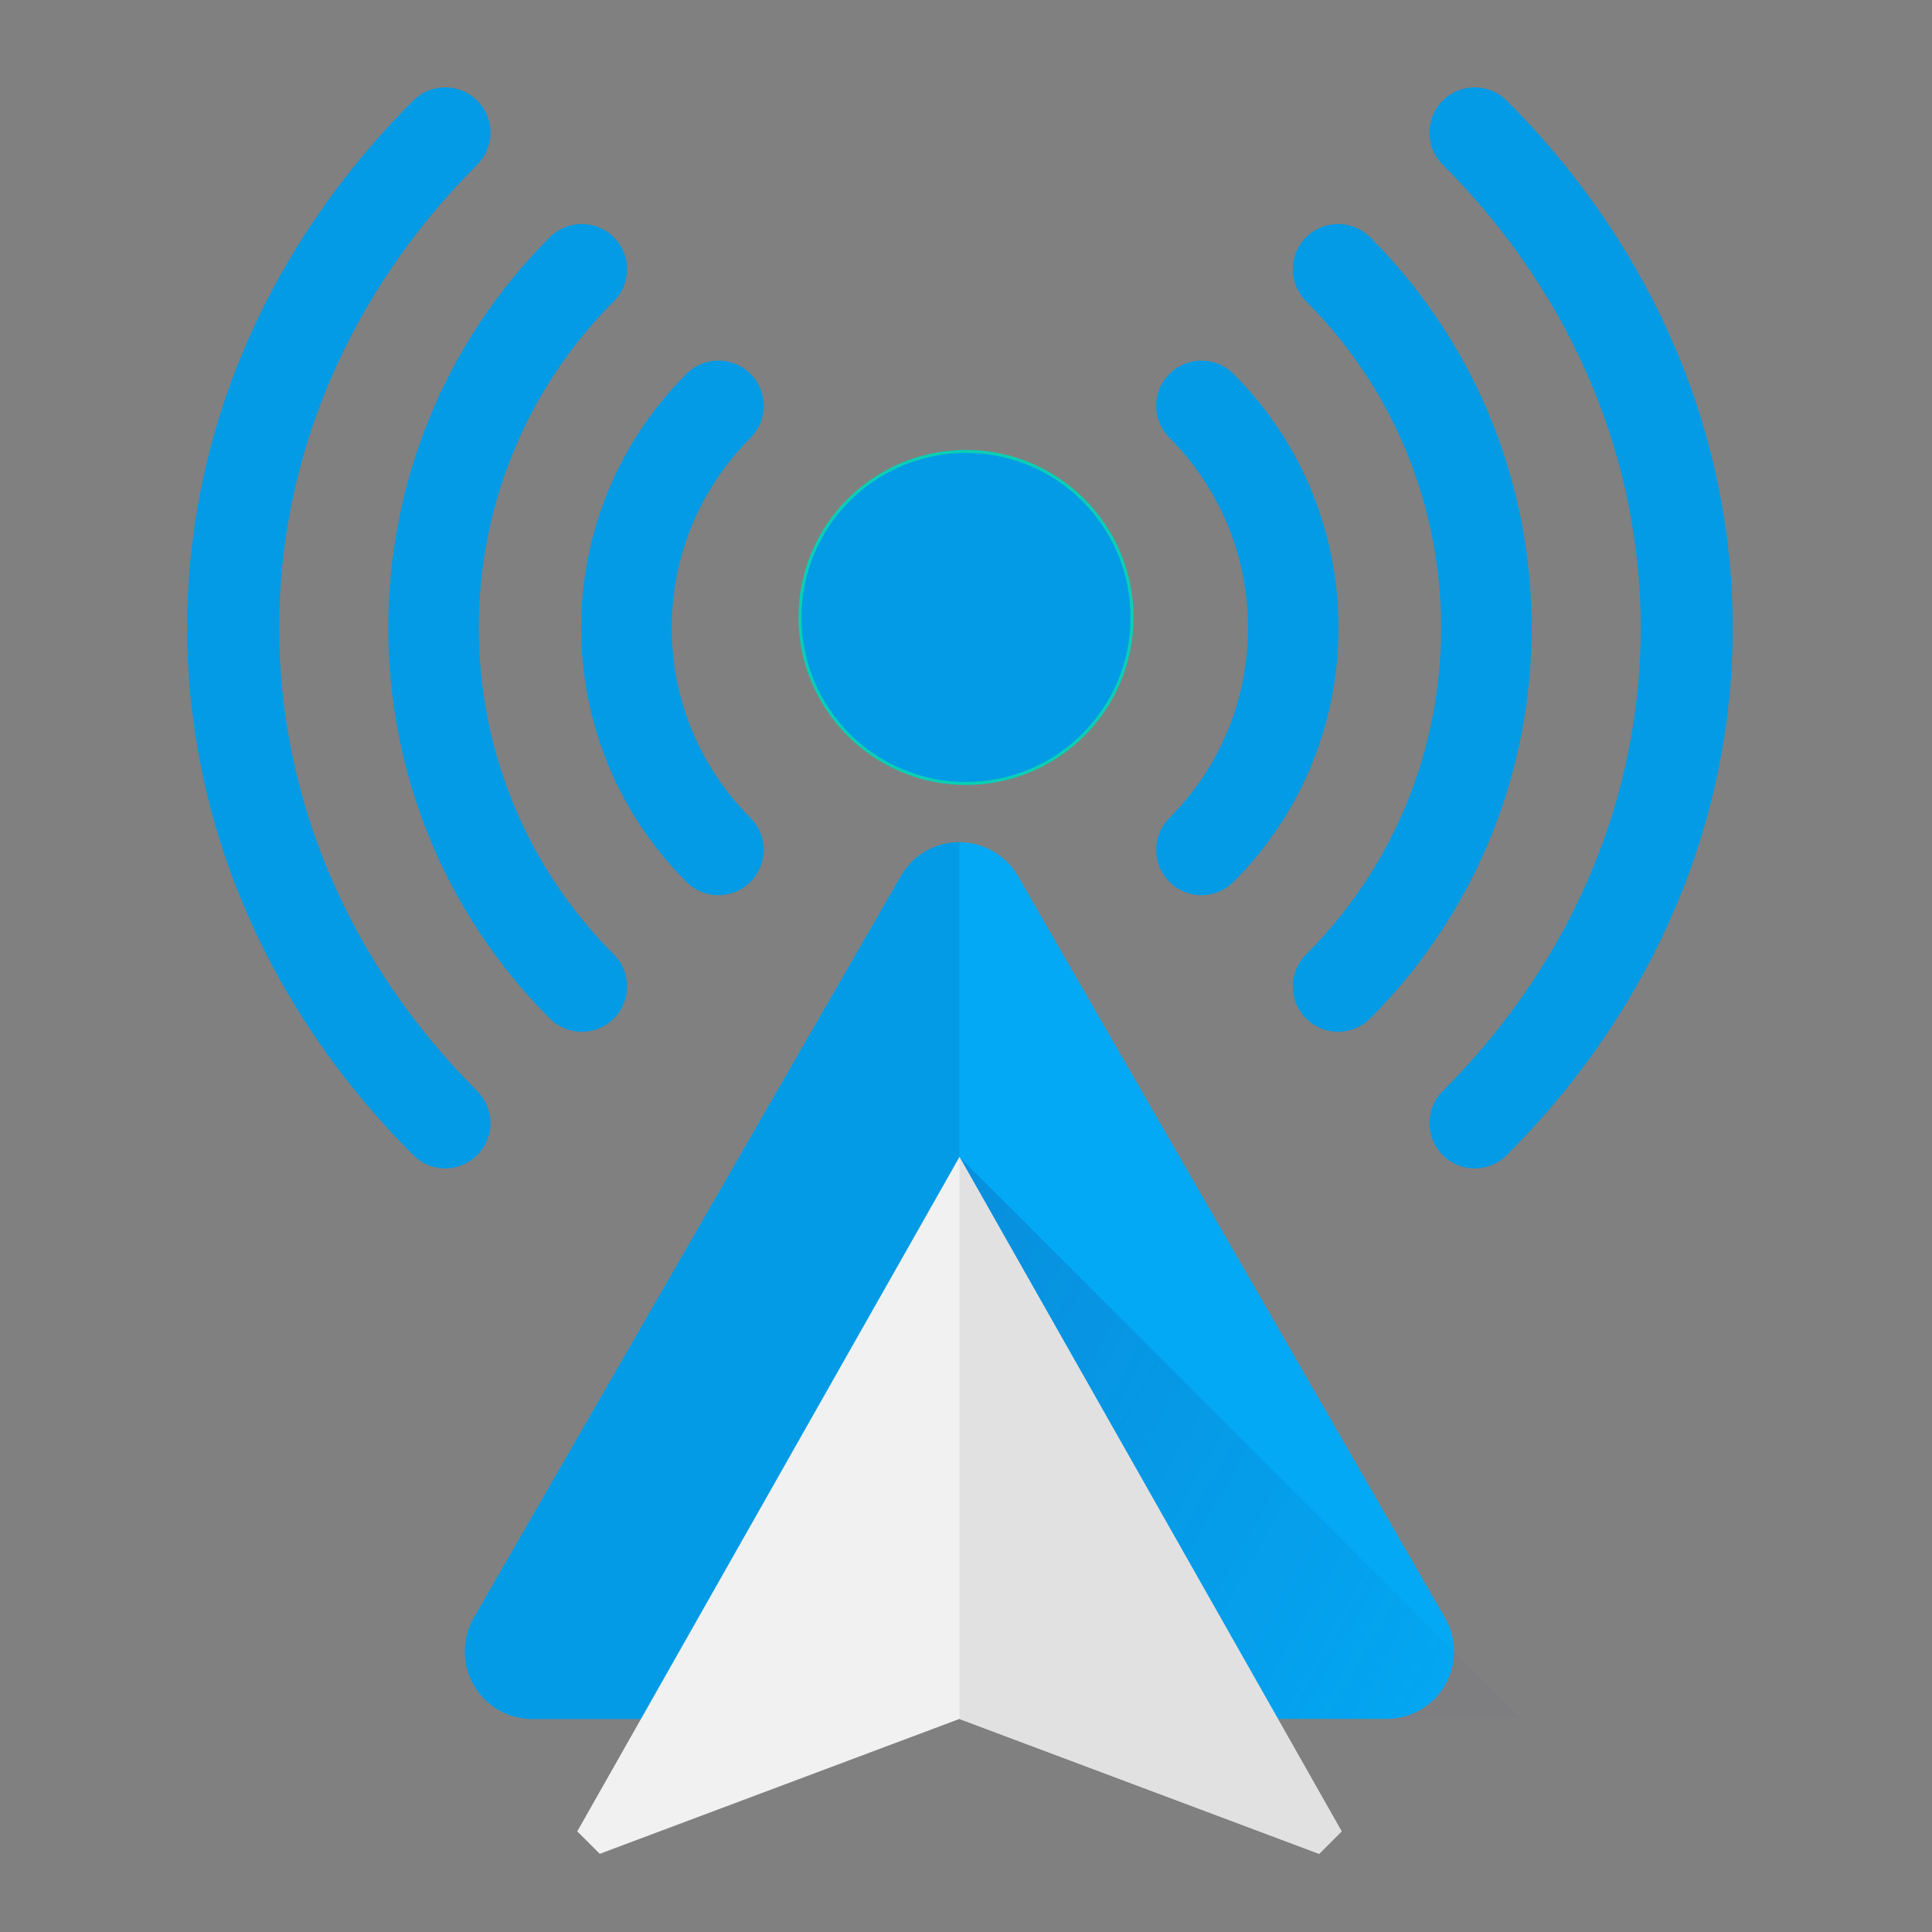 <?xml version="1.0" encoding="UTF-8" standalone="no"?>
<!DOCTYPE svg PUBLIC "-//W3C//DTD SVG 1.1//EN" "http://www.w3.org/Graphics/SVG/1.1/DTD/svg11.dtd">
<svg version="1.1" xmlns="http://www.w3.org/2000/svg" xmlns:xlink="http://www.w3.org/1999/xlink" preserveAspectRatio="xMidYMid meet" viewBox="0 0 640 640" width="640" height="640"><rect x="0" y="0" width="640" height="640" fill="#808080" stroke="none"/><defs><path d="M227.39 123.85C180.88 170.35 180.88 245.64 227.39 292.15C233.25 298.01 242.75 298.01 248.6 292.15C254.46 286.29 254.46 276.79 248.6 270.93C213.82 236.15 213.82 179.85 248.6 145.06C254.46 139.21 254.46 129.71 248.6 123.85C242.75 117.99 233.25 117.99 227.39 123.85Z" id="aYNjumMNE"></path><path d="M387.4 123.85C381.54 129.71 381.54 139.21 387.4 145.06C422.1 179.77 422.1 236.23 387.4 270.93C381.54 276.79 381.54 286.29 387.4 292.15C393.25 298.01 402.75 298.01 408.61 292.15C455.01 245.75 455.01 170.25 408.61 123.85C402.75 117.99 393.25 117.99 387.4 123.85Z" id="a17alviaof"></path><path d="M203.35 78.59C197.49 72.74 187.99 72.74 182.13 78.59C110.78 149.95 110.78 266.05 182.13 337.4C187.99 343.26 197.49 343.26 203.35 337.4C209.21 331.55 209.21 322.05 203.35 316.19C143.69 256.53 143.69 159.46 203.35 99.81C209.21 93.95 209.21 84.45 203.35 78.59Z" id="d8gF7PK2GP"></path><path d="M432.65 78.59C426.79 84.45 426.79 93.95 432.65 99.81C492.31 159.46 492.31 256.53 432.65 316.19C426.79 322.05 426.79 331.55 432.65 337.4C438.51 343.26 448.01 343.26 453.87 337.4C525.22 266.05 525.22 149.95 453.87 78.59C448.01 72.74 438.51 72.74 432.65 78.59Z" id="baetOa5oq"></path><path d="M158.09 33.34C152.23 27.48 142.73 27.48 136.88 33.34C36.93 133.28 37.15 282.93 136.88 382.66C142.73 388.52 152.23 388.52 158.09 382.66C163.95 376.8 163.95 367.3 158.09 361.45C70.61 273.97 70.61 142.03 158.09 54.55C163.95 48.69 163.95 39.2 158.09 33.34Z" id="a17TaYJpxG"></path><path d="M477.91 33.34C472.05 39.19 472.05 48.69 477.91 54.55C565.39 142.03 565.39 273.97 477.91 361.45C472.05 367.3 472.05 376.8 477.91 382.66C483.77 388.52 493.26 388.52 499.12 382.66C599.07 282.72 598.85 133.06 499.12 33.34C493.27 27.48 483.77 27.48 477.91 33.34Z" id="aYDE20hgV"></path><path d="M375 204.53C375 234.88 350.36 259.53 320 259.53C289.64 259.53 265 234.88 265 204.53C265 174.18 289.64 149.54 320 149.54C350.36 149.54 375 174.18 375 204.53Z" id="ak96tvrFi"></path><path d="M176.34 569.42C163.99 569.42 154 559.43 154 547.08C154 543.02 155.08 539.21 156.98 535.93C171.13 511.36 284.32 314.77 298.47 290.19C302.32 283.51 309.54 279 317.83 279C326.11 279 333.33 283.51 337.19 290.19C351.34 314.77 464.53 511.36 478.68 535.93C480.58 539.21 481.66 543.02 481.66 547.08C481.66 559.43 471.66 569.42 459.32 569.42C402.72 569.42 232.93 569.42 176.34 569.42Z" id="d1SU4ZZHC"></path><path d="M317.83 383.26L317.83 569.42L504 569.42L317.83 383.26Z" id="lGQ3ZAFoB"></path><linearGradient id="gradientaCCOElNFE" gradientUnits="userSpaceOnUse" x1="277.85" y1="453.64" x2="474.58" y2="565.36"><stop style="stop-color: #1a237e;stop-opacity: 0.2" offset="0%"></stop><stop style="stop-color: #1a237e;stop-opacity: 0.02" offset="100%"></stop></linearGradient><path d="M156.98 535.93C155.08 539.21 154 543.02 154 547.08C154 559.43 163.99 569.42 176.34 569.42C185.77 569.42 232.93 569.42 317.83 569.42C317.83 395.17 317.83 298.36 317.83 279C309.54 279 302.32 283.51 298.47 290.19C298.47 290.19 171.13 511.36 156.98 535.93Z" id="anBkPUpkx"></path><path d="M317.83 383.26L444.42 606.66L436.98 614.1L317.83 569.42L198.68 614.1L191.23 606.66L317.83 383.26Z" id="b11m7NJdY7"></path><path d="M317.83 383.26L444.42 606.66L436.98 614.1L317.83 569.42" id="bOJdce0kH"></path></defs><g><g><g><use xlink:href="#aYNjumMNE" opacity="1" fill="#039be5" fill-opacity="1"></use><g><use xlink:href="#aYNjumMNE" opacity="1" fill-opacity="0" stroke="#000000" stroke-width="1" stroke-opacity="0"></use></g></g><g><use xlink:href="#a17alviaof" opacity="1" fill="#039be5" fill-opacity="1"></use><g><use xlink:href="#a17alviaof" opacity="1" fill-opacity="0" stroke="#000000" stroke-width="1" stroke-opacity="0"></use></g></g><g><use xlink:href="#d8gF7PK2GP" opacity="1" fill="#039be5" fill-opacity="1"></use><g><use xlink:href="#d8gF7PK2GP" opacity="1" fill-opacity="0" stroke="#000000" stroke-width="1" stroke-opacity="0"></use></g></g><g><use xlink:href="#baetOa5oq" opacity="1" fill="#039be5" fill-opacity="1"></use><g><use xlink:href="#baetOa5oq" opacity="1" fill-opacity="0" stroke="#000000" stroke-width="1" stroke-opacity="0"></use></g></g><g><use xlink:href="#a17TaYJpxG" opacity="1" fill="#039be5" fill-opacity="1"></use><g><use xlink:href="#a17TaYJpxG" opacity="1" fill-opacity="0" stroke="#000000" stroke-width="1" stroke-opacity="0"></use></g></g><g><use xlink:href="#aYDE20hgV" opacity="1" fill="#039be5" fill-opacity="1"></use><g><use xlink:href="#aYDE20hgV" opacity="1" fill-opacity="0" stroke="#000000" stroke-width="1" stroke-opacity="0"></use></g></g><g><use xlink:href="#ak96tvrFi" opacity="1" fill="#039be5" fill-opacity="1"></use><g><use xlink:href="#ak96tvrFi" opacity="1" fill-opacity="0" stroke="#09cfb5" stroke-width="1" stroke-opacity="1"></use></g></g><g><g><use xlink:href="#d1SU4ZZHC" opacity="1" fill="#03a9f4" fill-opacity="1"></use><g><use xlink:href="#d1SU4ZZHC" opacity="1" fill-opacity="0" stroke="#000000" stroke-width="1" stroke-opacity="0"></use></g></g><g><use xlink:href="#lGQ3ZAFoB" opacity="1" fill="url(#gradientaCCOElNFE)"></use><g><use xlink:href="#lGQ3ZAFoB" opacity="1" fill-opacity="0" stroke="#000000" stroke-width="1" stroke-opacity="0"></use></g></g><g><use xlink:href="#anBkPUpkx" opacity="1" fill="#039be5" fill-opacity="1"></use><g><use xlink:href="#anBkPUpkx" opacity="1" fill-opacity="0" stroke="#000000" stroke-width="1" stroke-opacity="0"></use></g></g><g><use xlink:href="#b11m7NJdY7" opacity="1" fill="#f1f1f1" fill-opacity="1"></use><g><use xlink:href="#b11m7NJdY7" opacity="1" fill-opacity="0" stroke="#000000" stroke-width="1" stroke-opacity="0"></use></g></g><g><use xlink:href="#bOJdce0kH" opacity="1" fill="#e1e1e1" fill-opacity="1"></use><g><use xlink:href="#bOJdce0kH" opacity="1" fill-opacity="0" stroke="#000000" stroke-width="1" stroke-opacity="0"></use></g></g></g></g></g></svg>